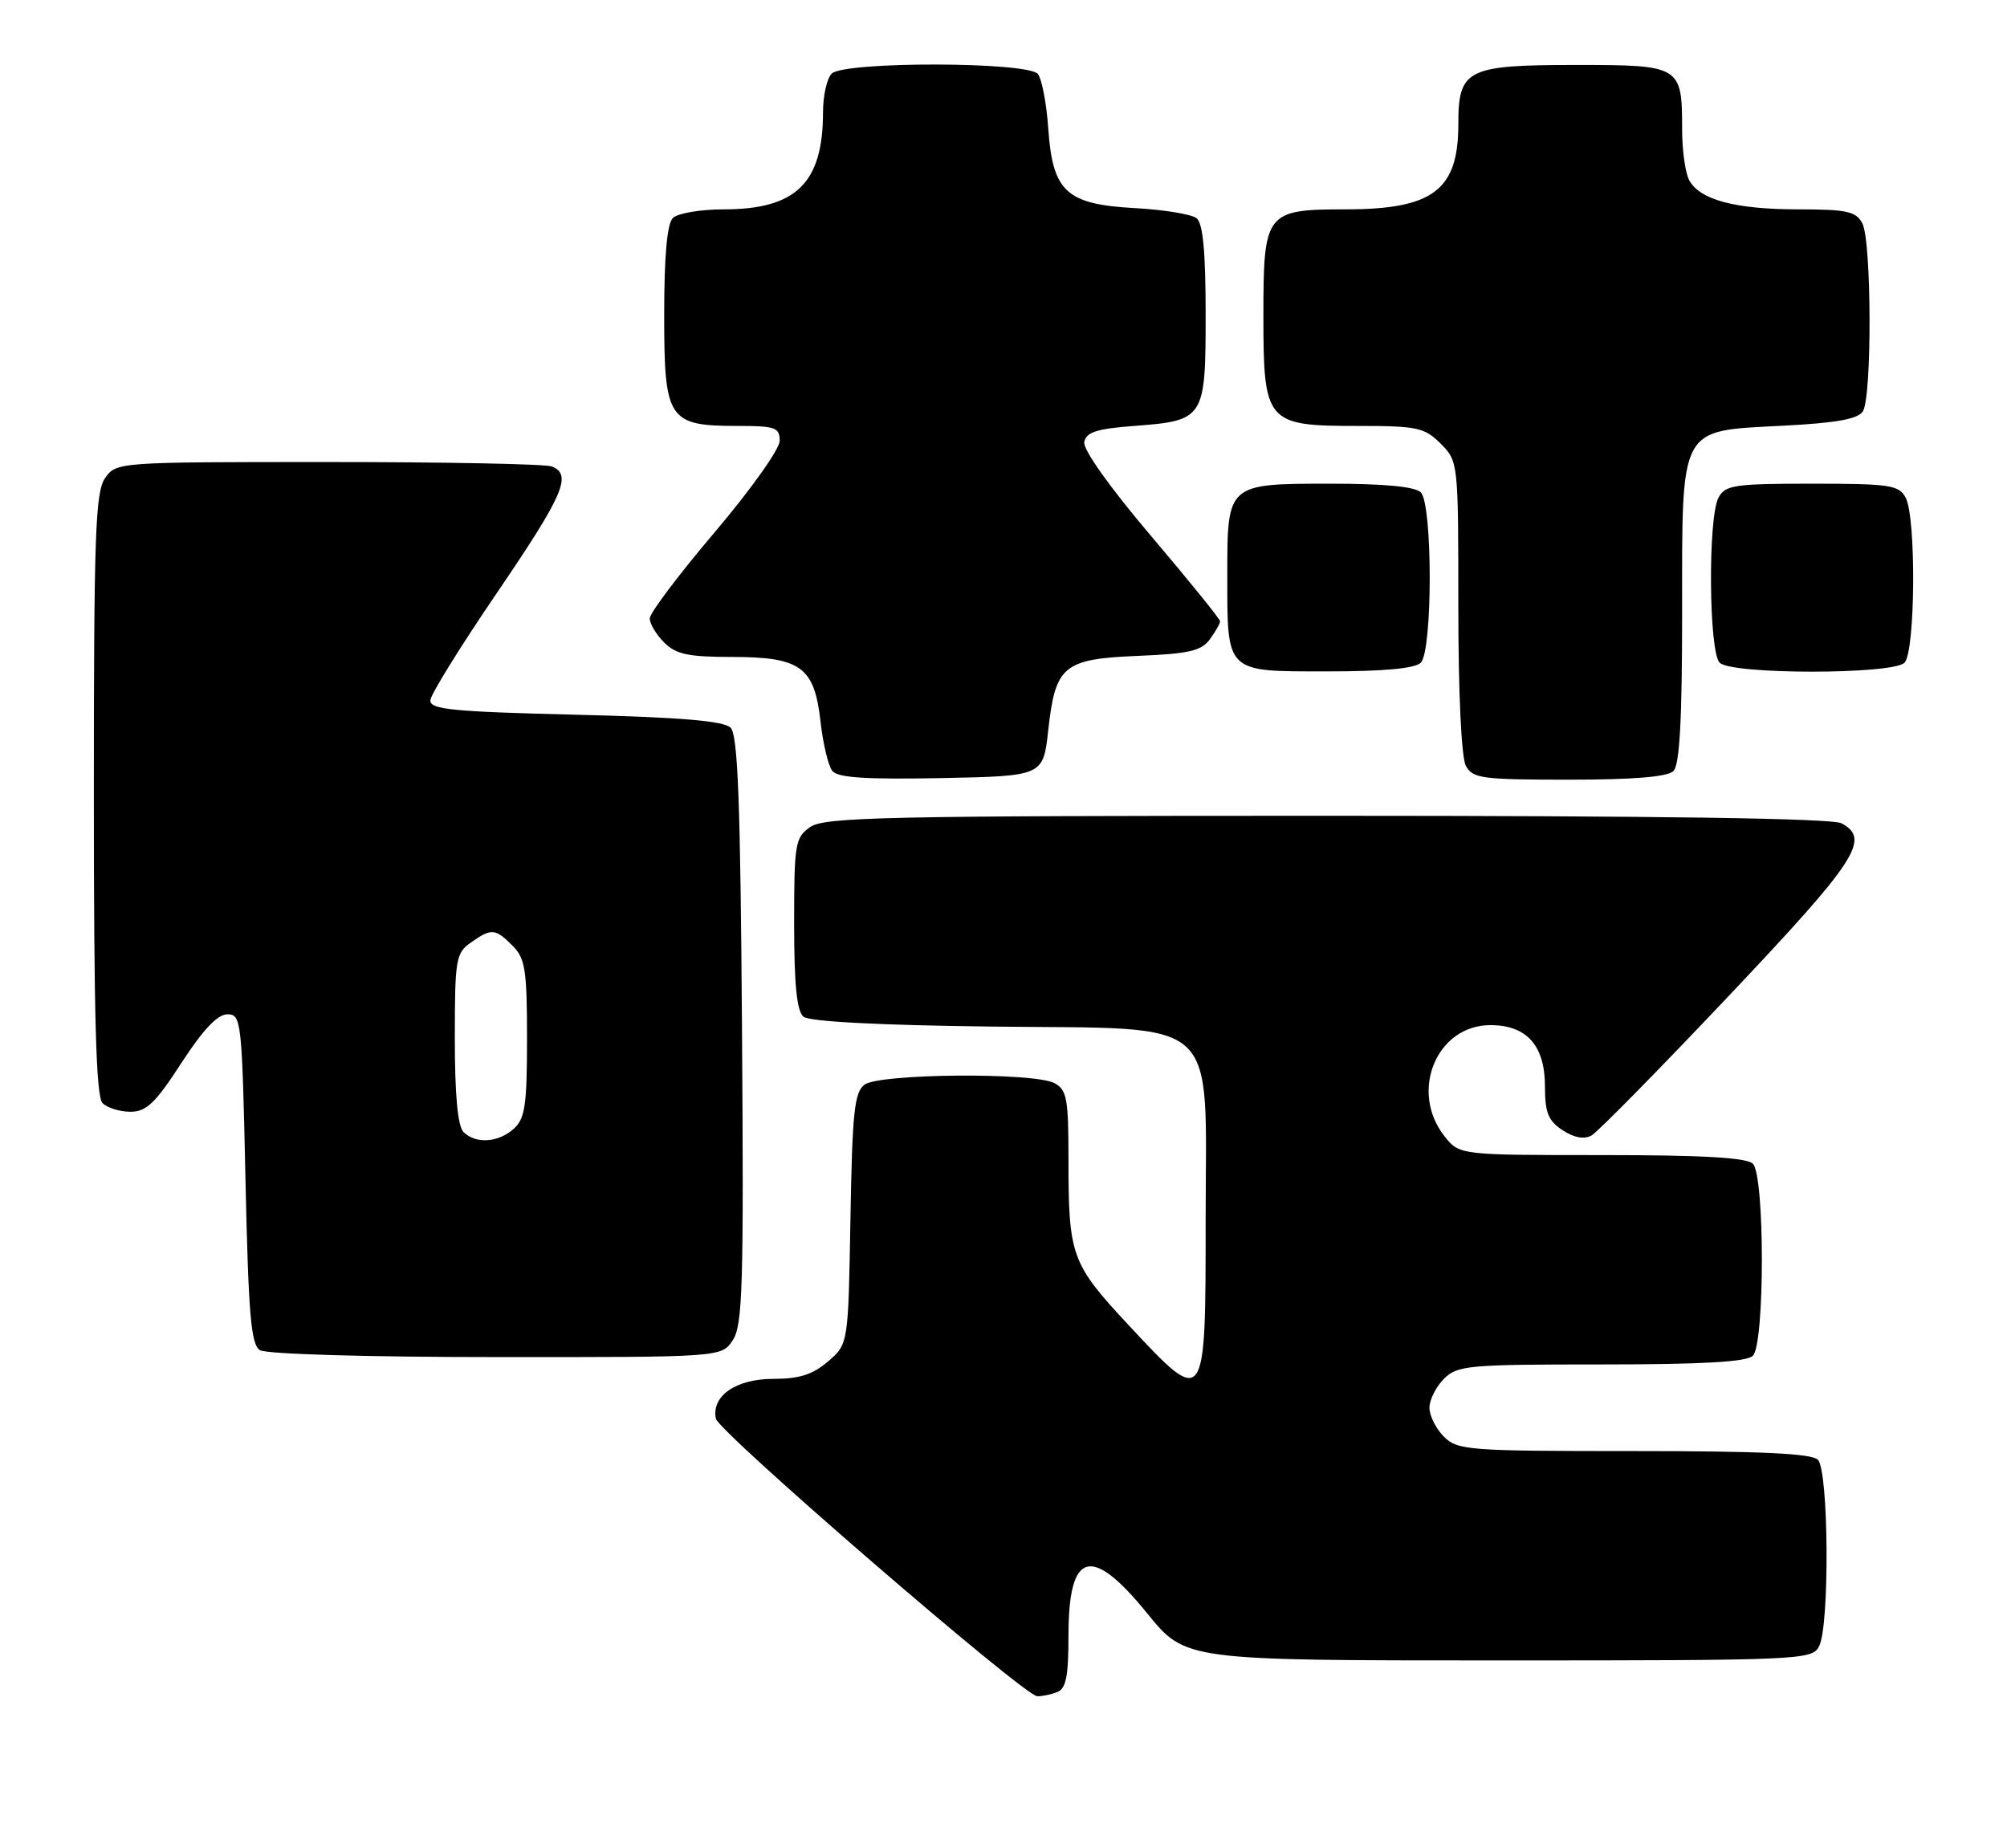 <?xml version="1.0" encoding="UTF-8" standalone="no"?>
<!DOCTYPE svg PUBLIC "-//W3C//DTD SVG 1.1//EN" "http://www.w3.org/Graphics/SVG/1.1/DTD/svg11.dtd" >
<svg xmlns="http://www.w3.org/2000/svg" xmlns:xlink="http://www.w3.org/1999/xlink" version="1.1" viewBox="0 0 278 256">
 <g >
 <path fill="currentColor"
d=" M 146.42 234.39 C 147.66 233.92 148.00 232.23 148.00 226.59 C 148.00 214.81 151.15 213.92 158.92 223.50 C 164.20 230.00 164.20 230.00 207.56 230.00 C 249.41 230.00 250.97 229.93 251.96 228.07 C 253.45 225.29 253.31 203.71 251.80 202.20 C 250.93 201.33 243.87 201.00 226.30 201.00 C 203.33 201.00 201.89 200.89 200.00 199.00 C 198.90 197.90 198.00 196.10 198.00 195.00 C 198.00 193.90 198.90 192.10 200.00 191.00 C 201.87 189.13 203.33 189.00 221.80 189.00 C 235.87 189.00 241.95 188.65 242.80 187.80 C 244.46 186.14 244.46 162.86 242.80 161.20 C 241.95 160.35 235.88 160.00 221.87 160.00 C 202.15 160.00 202.15 160.00 200.07 157.37 C 195.19 151.16 199.00 142.00 206.45 142.00 C 211.48 142.00 214.00 144.83 214.00 150.48 C 214.00 154.12 214.45 155.25 216.45 156.56 C 218.03 157.60 219.44 157.85 220.44 157.29 C 221.29 156.82 229.85 148.12 239.45 137.96 C 257.23 119.17 259.15 116.22 255.07 114.04 C 253.79 113.35 229.68 113.00 183.79 113.00 C 122.65 113.00 114.18 113.18 112.22 114.56 C 110.14 116.02 110.00 116.85 110.00 127.93 C 110.00 136.37 110.37 140.06 111.29 140.83 C 112.11 141.51 121.66 142.01 137.38 142.20 C 169.59 142.59 167.00 140.23 167.00 169.09 C 167.00 194.97 166.99 194.99 156.42 183.65 C 148.34 174.98 148.00 174.03 148.00 160.41 C 148.00 152.20 147.77 150.95 146.07 150.04 C 143.24 148.52 121.78 148.70 119.74 150.25 C 118.34 151.31 118.05 154.15 117.80 168.84 C 117.50 186.18 117.50 186.18 114.69 188.59 C 112.57 190.41 110.72 191.00 107.10 191.00 C 101.94 191.00 98.52 193.37 99.16 196.51 C 99.54 198.36 141.83 234.90 143.67 234.96 C 144.31 234.98 145.55 234.73 146.42 234.39 Z  M 101.51 185.63 C 102.87 183.56 103.03 178.03 102.78 142.67 C 102.56 111.06 102.21 101.81 101.20 100.80 C 100.26 99.86 94.38 99.36 79.70 99.00 C 62.57 98.58 59.52 98.27 59.61 97.00 C 59.67 96.17 63.83 89.46 68.86 82.08 C 78.08 68.53 79.30 65.71 76.42 64.61 C 75.55 64.27 61.62 64.00 45.47 64.00 C 16.27 64.00 16.11 64.01 14.56 66.22 C 13.21 68.15 13.00 74.01 13.00 110.02 C 13.00 141.03 13.31 151.91 14.20 152.80 C 14.86 153.46 16.60 154.00 18.07 154.00 C 20.27 154.00 21.52 152.81 25.12 147.25 C 28.12 142.63 30.13 140.50 31.50 140.50 C 33.43 140.50 33.52 141.34 34.00 163.29 C 34.41 182.07 34.76 186.24 36.00 187.02 C 36.86 187.57 50.84 187.98 68.73 187.98 C 99.95 188.00 99.95 188.00 101.51 185.63 Z  M 145.20 101.13 C 146.19 92.18 147.29 91.28 157.65 90.85 C 164.67 90.56 166.41 90.16 167.58 88.56 C 168.36 87.49 169.00 86.37 169.00 86.06 C 169.00 85.75 164.69 80.43 159.43 74.23 C 153.69 67.47 149.99 62.26 150.19 61.23 C 150.45 59.86 151.91 59.39 157.11 59.00 C 166.84 58.26 167.00 58.01 167.00 43.50 C 167.00 34.90 166.63 30.94 165.75 30.23 C 165.06 29.68 161.24 29.05 157.24 28.83 C 147.69 28.31 145.81 26.58 145.20 17.79 C 144.96 14.33 144.31 10.94 143.76 10.25 C 142.38 8.53 116.91 8.49 115.20 10.20 C 114.54 10.86 114.00 13.27 114.00 15.55 C 114.00 25.35 110.27 29.00 100.25 29.00 C 97.03 29.00 93.86 29.54 93.20 30.20 C 92.40 31.00 92.00 35.45 92.00 43.64 C 92.00 58.18 92.55 59.00 102.22 59.00 C 107.39 59.00 108.00 59.22 108.00 61.06 C 108.00 62.20 103.99 67.84 99.00 73.72 C 94.05 79.55 90.00 84.92 90.00 85.66 C 90.00 86.40 90.90 87.90 92.00 89.00 C 93.64 90.64 95.33 91.00 101.39 91.00 C 110.93 91.00 112.82 92.39 113.66 100.00 C 114.00 103.03 114.73 106.07 115.28 106.78 C 116.03 107.73 119.87 107.98 130.39 107.78 C 144.50 107.50 144.50 107.50 145.20 101.13 Z  M 231.80 106.80 C 232.66 105.94 233.00 99.67 233.00 84.91 C 233.00 58.72 232.46 59.73 246.96 58.97 C 254.37 58.59 257.36 58.05 258.04 56.97 C 259.31 54.96 259.25 33.34 257.96 30.93 C 257.08 29.28 255.82 29.00 249.11 29.00 C 240.37 29.00 235.44 27.68 233.98 24.96 C 233.44 23.95 233.00 20.82 233.00 18.00 C 233.00 9.10 232.83 9.00 218.29 9.00 C 203.17 9.00 202.00 9.59 202.00 17.22 C 202.00 26.35 198.48 29.00 186.38 29.00 C 175.32 29.00 175.00 29.41 175.00 43.65 C 175.00 58.56 175.37 59.00 188.05 59.00 C 196.32 59.00 197.30 59.21 199.55 61.45 C 201.99 63.90 202.00 64.00 202.00 84.02 C 202.00 95.97 202.42 104.92 203.04 106.07 C 203.98 107.83 205.24 108.00 217.34 108.00 C 226.32 108.00 230.99 107.61 231.80 106.80 Z  M 196.80 91.80 C 198.45 90.15 198.45 69.85 196.80 68.20 C 196.01 67.41 191.77 67.00 184.37 67.00 C 169.97 67.00 170.00 66.97 170.00 79.64 C 170.00 93.31 169.68 93.00 183.84 93.00 C 191.65 93.00 196.00 92.60 196.80 91.80 Z  M 263.80 91.80 C 265.31 90.29 265.44 71.69 263.96 68.93 C 263.03 67.19 261.77 67.00 251.00 67.00 C 240.23 67.00 238.97 67.19 238.04 68.93 C 236.56 71.69 236.69 90.29 238.20 91.80 C 239.85 93.45 262.15 93.45 263.80 91.80 Z  M 64.20 156.80 C 63.40 156.00 63.00 151.66 63.00 143.86 C 63.00 132.86 63.14 132.02 65.22 130.56 C 68.08 128.55 68.59 128.59 71.00 131.00 C 72.75 132.75 73.00 134.33 73.00 143.85 C 73.00 153.08 72.73 154.94 71.17 156.35 C 69.02 158.29 65.89 158.49 64.20 156.80 Z "/>
</g>
</svg>